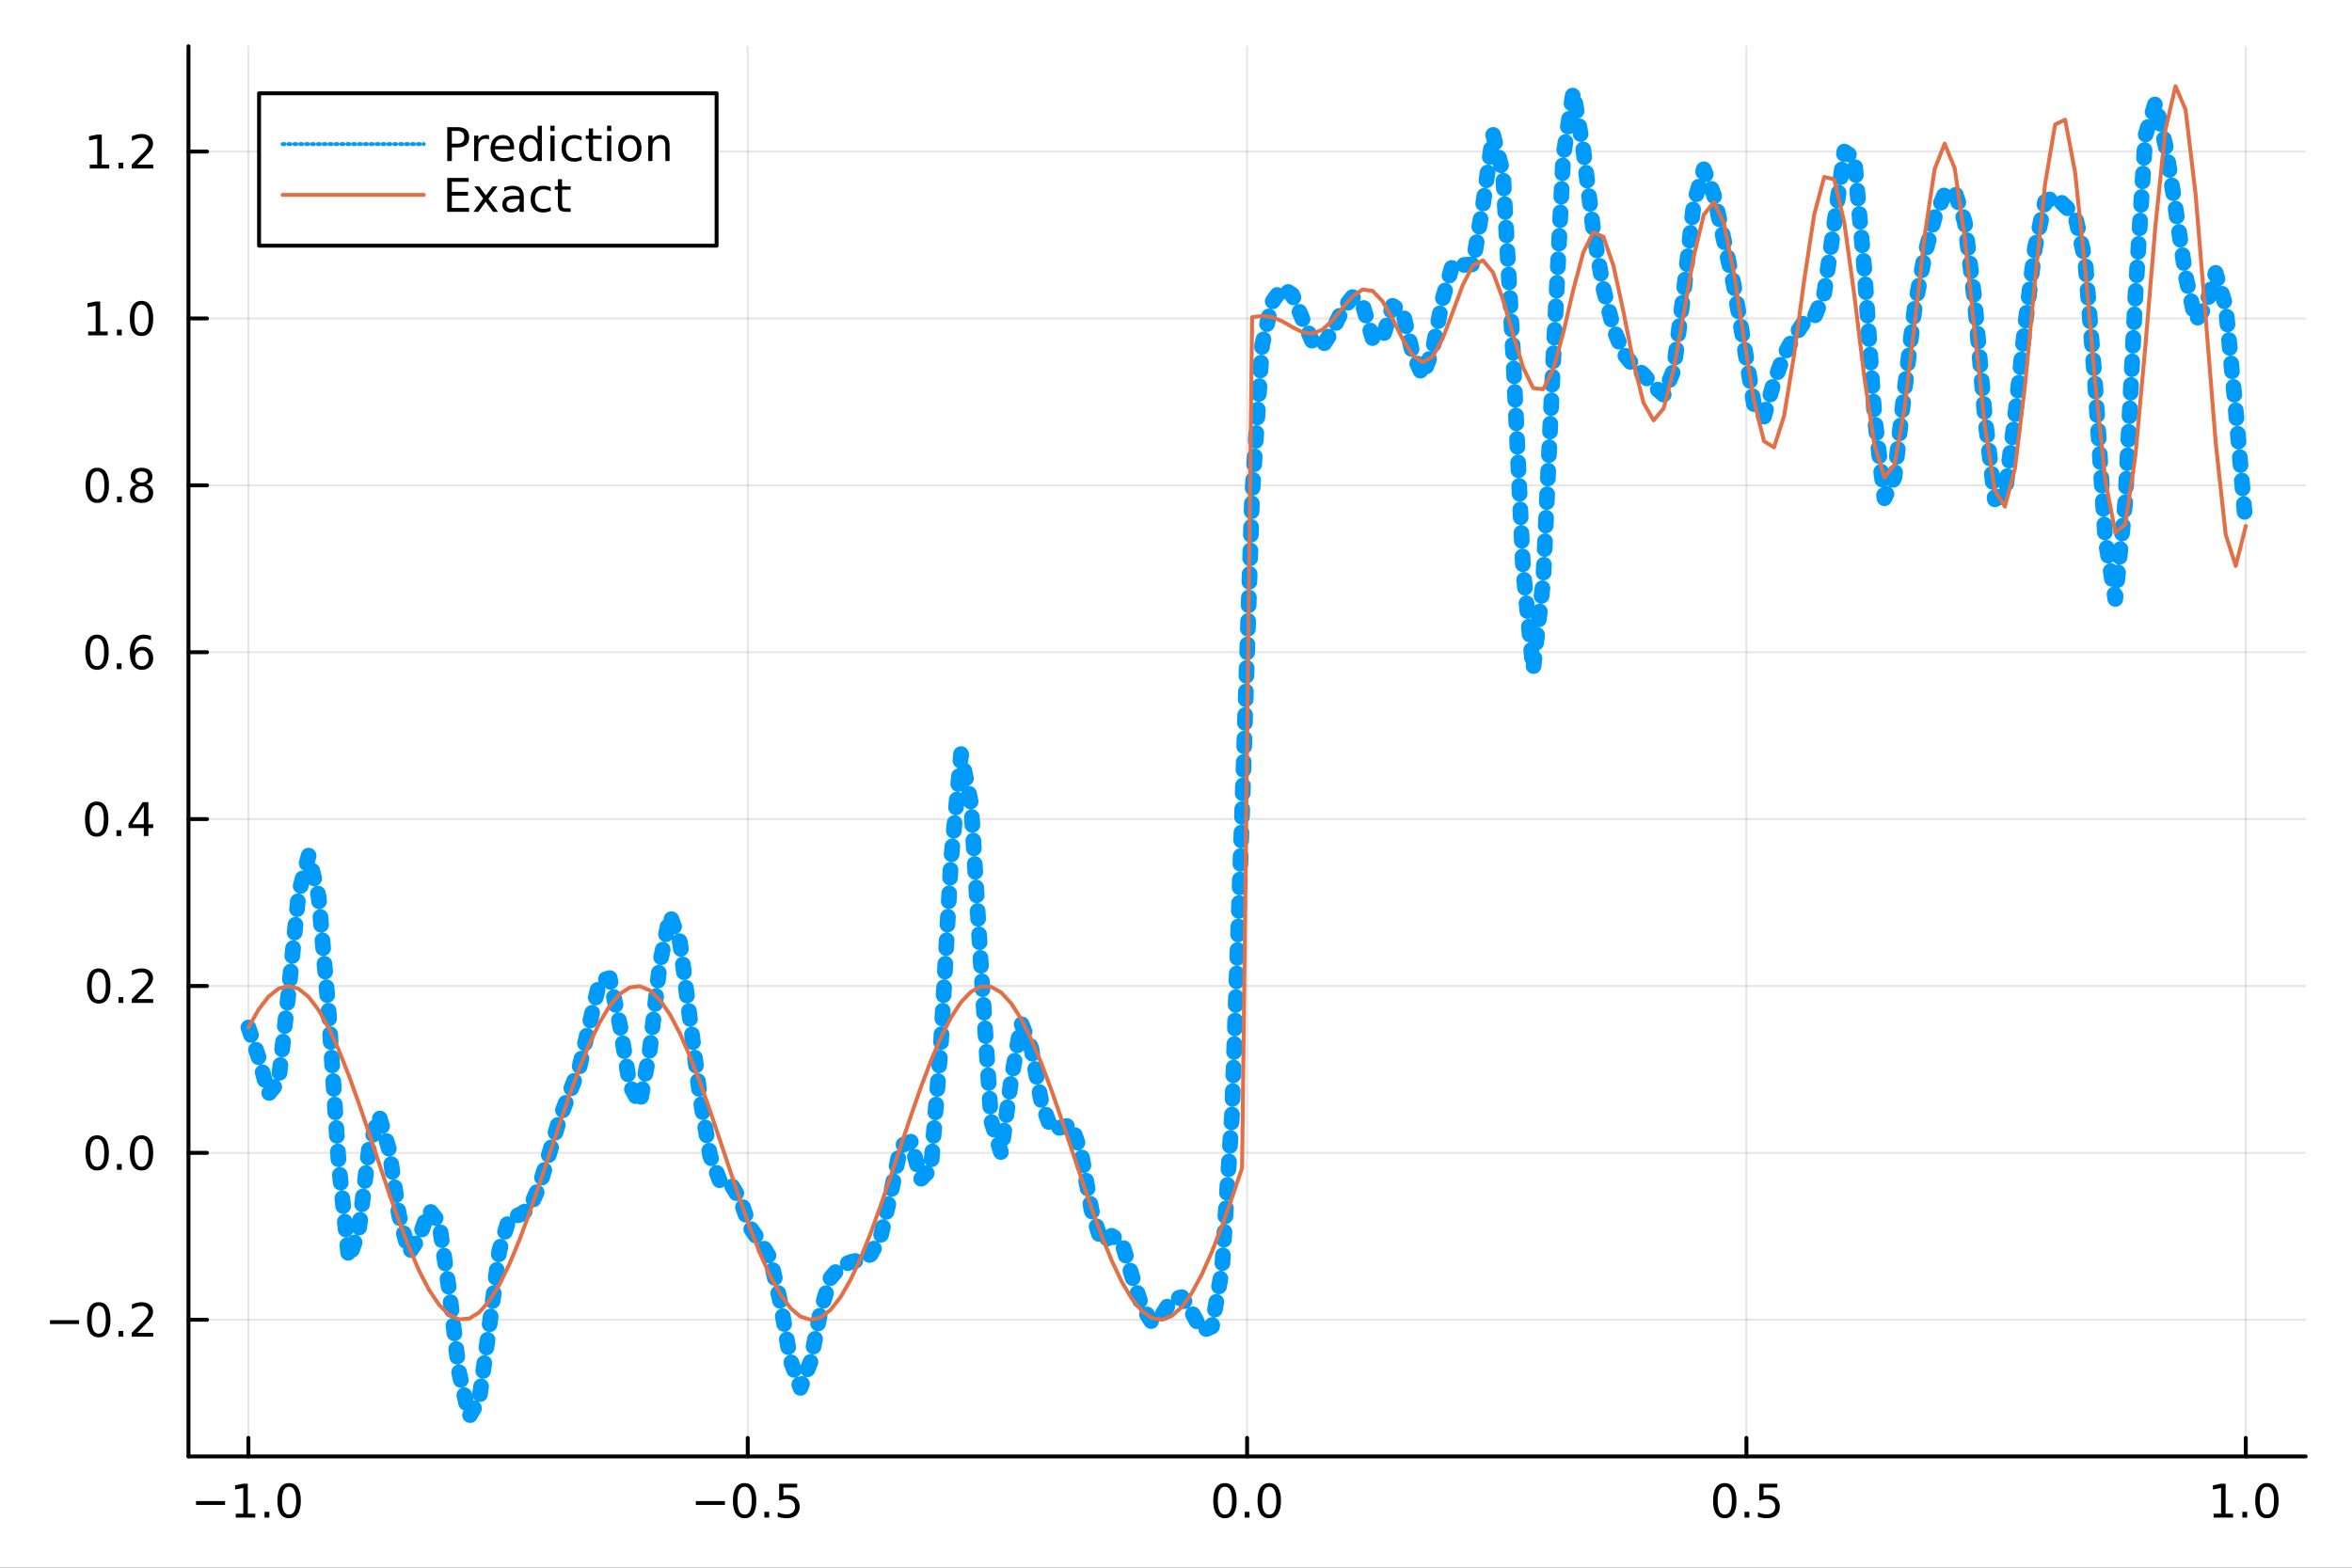 <?xml version="1.0" encoding="utf-8"?>
<svg xmlns="http://www.w3.org/2000/svg" xmlns:xlink="http://www.w3.org/1999/xlink" width="600" height="400" viewBox="0 0 2400 1600">
<rect x="0" y="0" width="2400" height="1600" fill="#333333" stroke="none"/>
<defs>
  <clipPath id="clip510">
    <rect x="0" y="0" width="2400" height="1600"/>
  </clipPath>
</defs>
<path clip-path="url(#clip510)" d="
M0 1600 L2400 1600 L2400 0 L0 0  Z
  " fill="#ffffff" fill-rule="evenodd" fill-opacity="1"/>
<defs>
  <clipPath id="clip511">
    <rect x="480" y="0" width="1681" height="1600"/>
  </clipPath>
</defs>
<path clip-path="url(#clip510)" d="
M192.339 1486.45 L2352.76 1486.45 L2352.76 47.244 L192.339 47.244  Z
  " fill="#ffffff" fill-rule="evenodd" fill-opacity="1"/>
<defs>
  <clipPath id="clip512">
    <rect x="192" y="47" width="2161" height="1440"/>
  </clipPath>
</defs>
<polyline clip-path="url(#clip512)" style="stroke:#000000; stroke-linecap:round; stroke-linejoin:round; stroke-width:2; stroke-opacity:0.1; fill:none" points="
  253.483,1486.45 253.483,47.244 
  "/>
<polyline clip-path="url(#clip512)" style="stroke:#000000; stroke-linecap:round; stroke-linejoin:round; stroke-width:2; stroke-opacity:0.1; fill:none" points="
  763.015,1486.45 763.015,47.244 
  "/>
<polyline clip-path="url(#clip512)" style="stroke:#000000; stroke-linecap:round; stroke-linejoin:round; stroke-width:2; stroke-opacity:0.1; fill:none" points="
  1272.55,1486.45 1272.55,47.244 
  "/>
<polyline clip-path="url(#clip512)" style="stroke:#000000; stroke-linecap:round; stroke-linejoin:round; stroke-width:2; stroke-opacity:0.1; fill:none" points="
  1782.08,1486.45 1782.08,47.244 
  "/>
<polyline clip-path="url(#clip512)" style="stroke:#000000; stroke-linecap:round; stroke-linejoin:round; stroke-width:2; stroke-opacity:0.1; fill:none" points="
  2291.61,1486.45 2291.61,47.244 
  "/>
<polyline clip-path="url(#clip510)" style="stroke:#000000; stroke-linecap:round; stroke-linejoin:round; stroke-width:4; stroke-opacity:1; fill:none" points="
  192.339,1486.45 2352.76,1486.45 
  "/>
<polyline clip-path="url(#clip510)" style="stroke:#000000; stroke-linecap:round; stroke-linejoin:round; stroke-width:4; stroke-opacity:1; fill:none" points="
  253.483,1486.45 253.483,1467.55 
  "/>
<polyline clip-path="url(#clip510)" style="stroke:#000000; stroke-linecap:round; stroke-linejoin:round; stroke-width:4; stroke-opacity:1; fill:none" points="
  763.015,1486.45 763.015,1467.55 
  "/>
<polyline clip-path="url(#clip510)" style="stroke:#000000; stroke-linecap:round; stroke-linejoin:round; stroke-width:4; stroke-opacity:1; fill:none" points="
  1272.55,1486.45 1272.55,1467.55 
  "/>
<polyline clip-path="url(#clip510)" style="stroke:#000000; stroke-linecap:round; stroke-linejoin:round; stroke-width:4; stroke-opacity:1; fill:none" points="
  1782.08,1486.45 1782.08,1467.55 
  "/>
<polyline clip-path="url(#clip510)" style="stroke:#000000; stroke-linecap:round; stroke-linejoin:round; stroke-width:4; stroke-opacity:1; fill:none" points="
  2291.61,1486.45 2291.61,1467.55 
  "/>
<path clip-path="url(#clip510)" d="M200.011 1532.02 L229.686 1532.02 L229.686 1535.95 L200.011 1535.95 L200.011 1532.02 Z" fill="#000000" fill-rule="evenodd" fill-opacity="1" /><path clip-path="url(#clip510)" d="M240.589 1544.91 L248.228 1544.91 L248.228 1518.55 L239.918 1520.21 L239.918 1515.95 L248.182 1514.29 L252.858 1514.29 L252.858 1544.91 L260.497 1544.91 L260.497 1548.85 L240.589 1548.85 L240.589 1544.91 Z" fill="#000000" fill-rule="evenodd" fill-opacity="1" /><path clip-path="url(#clip510)" d="M269.941 1542.97 L274.825 1542.97 L274.825 1548.85 L269.941 1548.85 L269.941 1542.97 Z" fill="#000000" fill-rule="evenodd" fill-opacity="1" /><path clip-path="url(#clip510)" d="M295.01 1517.37 Q291.399 1517.37 289.57 1520.93 Q287.765 1524.47 287.765 1531.6 Q287.765 1538.71 289.57 1542.27 Q291.399 1545.82 295.01 1545.82 Q298.644 1545.82 300.45 1542.27 Q302.279 1538.71 302.279 1531.6 Q302.279 1524.47 300.45 1520.93 Q298.644 1517.37 295.01 1517.37 M295.01 1513.66 Q300.82 1513.66 303.876 1518.27 Q306.955 1522.85 306.955 1531.6 Q306.955 1540.33 303.876 1544.94 Q300.82 1549.52 295.01 1549.52 Q289.2 1549.52 286.121 1544.94 Q283.066 1540.33 283.066 1531.6 Q283.066 1522.85 286.121 1518.27 Q289.2 1513.66 295.01 1513.66 Z" fill="#000000" fill-rule="evenodd" fill-opacity="1" /><path clip-path="url(#clip510)" d="M710.041 1532.02 L739.717 1532.02 L739.717 1535.95 L710.041 1535.95 L710.041 1532.02 Z" fill="#000000" fill-rule="evenodd" fill-opacity="1" /><path clip-path="url(#clip510)" d="M759.809 1517.37 Q756.198 1517.37 754.369 1520.93 Q752.564 1524.47 752.564 1531.6 Q752.564 1538.71 754.369 1542.27 Q756.198 1545.82 759.809 1545.82 Q763.443 1545.82 765.249 1542.27 Q767.077 1538.71 767.077 1531.6 Q767.077 1524.47 765.249 1520.93 Q763.443 1517.37 759.809 1517.37 M759.809 1513.66 Q765.619 1513.66 768.675 1518.27 Q771.753 1522.85 771.753 1531.6 Q771.753 1540.33 768.675 1544.94 Q765.619 1549.52 759.809 1549.52 Q753.999 1549.52 750.92 1544.94 Q747.865 1540.33 747.865 1531.6 Q747.865 1522.85 750.92 1518.27 Q753.999 1513.66 759.809 1513.66 Z" fill="#000000" fill-rule="evenodd" fill-opacity="1" /><path clip-path="url(#clip510)" d="M779.971 1542.97 L784.855 1542.97 L784.855 1548.85 L779.971 1548.85 L779.971 1542.97 Z" fill="#000000" fill-rule="evenodd" fill-opacity="1" /><path clip-path="url(#clip510)" d="M795.087 1514.29 L813.443 1514.29 L813.443 1518.22 L799.369 1518.22 L799.369 1526.7 Q800.387 1526.35 801.406 1526.19 Q802.425 1526 803.443 1526 Q809.23 1526 812.61 1529.17 Q815.989 1532.34 815.989 1537.76 Q815.989 1543.34 812.517 1546.44 Q809.045 1549.52 802.725 1549.52 Q800.55 1549.52 798.281 1549.15 Q796.036 1548.78 793.628 1548.04 L793.628 1543.34 Q795.712 1544.47 797.934 1545.03 Q800.156 1545.58 802.633 1545.58 Q806.637 1545.58 808.975 1543.48 Q811.313 1541.37 811.313 1537.76 Q811.313 1534.15 808.975 1532.04 Q806.637 1529.94 802.633 1529.94 Q800.758 1529.94 798.883 1530.35 Q797.031 1530.77 795.087 1531.65 L795.087 1514.29 Z" fill="#000000" fill-rule="evenodd" fill-opacity="1" /><path clip-path="url(#clip510)" d="M1249.93 1517.37 Q1246.32 1517.37 1244.49 1520.93 Q1242.69 1524.47 1242.69 1531.6 Q1242.69 1538.71 1244.49 1542.27 Q1246.32 1545.82 1249.93 1545.82 Q1253.57 1545.82 1255.37 1542.27 Q1257.2 1538.71 1257.2 1531.6 Q1257.2 1524.47 1255.37 1520.93 Q1253.57 1517.37 1249.93 1517.37 M1249.93 1513.66 Q1255.74 1513.66 1258.8 1518.27 Q1261.88 1522.85 1261.88 1531.6 Q1261.88 1540.33 1258.8 1544.94 Q1255.74 1549.52 1249.93 1549.52 Q1244.12 1549.52 1241.04 1544.94 Q1237.99 1540.33 1237.99 1531.6 Q1237.99 1522.85 1241.04 1518.27 Q1244.12 1513.66 1249.93 1513.66 Z" fill="#000000" fill-rule="evenodd" fill-opacity="1" /><path clip-path="url(#clip510)" d="M1270.09 1542.97 L1274.98 1542.97 L1274.98 1548.85 L1270.09 1548.85 L1270.09 1542.97 Z" fill="#000000" fill-rule="evenodd" fill-opacity="1" /><path clip-path="url(#clip510)" d="M1295.16 1517.37 Q1291.55 1517.37 1289.72 1520.93 Q1287.92 1524.47 1287.92 1531.6 Q1287.92 1538.71 1289.72 1542.27 Q1291.55 1545.82 1295.16 1545.82 Q1298.8 1545.82 1300.6 1542.27 Q1302.43 1538.71 1302.43 1531.6 Q1302.43 1524.47 1300.6 1520.93 Q1298.8 1517.37 1295.16 1517.37 M1295.16 1513.66 Q1300.97 1513.66 1304.03 1518.27 Q1307.11 1522.85 1307.11 1531.6 Q1307.11 1540.33 1304.03 1544.94 Q1300.97 1549.52 1295.16 1549.52 Q1289.35 1549.52 1286.27 1544.94 Q1283.22 1540.33 1283.22 1531.6 Q1283.22 1522.85 1286.27 1518.27 Q1289.35 1513.66 1295.16 1513.66 Z" fill="#000000" fill-rule="evenodd" fill-opacity="1" /><path clip-path="url(#clip510)" d="M1759.96 1517.37 Q1756.35 1517.37 1754.52 1520.93 Q1752.72 1524.47 1752.72 1531.6 Q1752.72 1538.71 1754.52 1542.27 Q1756.35 1545.82 1759.96 1545.82 Q1763.6 1545.82 1765.4 1542.27 Q1767.23 1538.71 1767.23 1531.6 Q1767.23 1524.47 1765.4 1520.93 Q1763.6 1517.37 1759.96 1517.37 M1759.96 1513.66 Q1765.77 1513.66 1768.83 1518.27 Q1771.91 1522.85 1771.91 1531.6 Q1771.91 1540.33 1768.83 1544.94 Q1765.77 1549.52 1759.96 1549.52 Q1754.15 1549.52 1751.07 1544.94 Q1748.02 1540.33 1748.02 1531.6 Q1748.02 1522.85 1751.07 1518.27 Q1754.15 1513.66 1759.96 1513.66 Z" fill="#000000" fill-rule="evenodd" fill-opacity="1" /><path clip-path="url(#clip510)" d="M1780.12 1542.97 L1785.01 1542.97 L1785.01 1548.85 L1780.12 1548.85 L1780.12 1542.97 Z" fill="#000000" fill-rule="evenodd" fill-opacity="1" /><path clip-path="url(#clip510)" d="M1795.24 1514.29 L1813.6 1514.29 L1813.6 1518.22 L1799.52 1518.22 L1799.52 1526.7 Q1800.54 1526.35 1801.56 1526.19 Q1802.58 1526 1803.6 1526 Q1809.38 1526 1812.76 1529.17 Q1816.14 1532.34 1816.14 1537.76 Q1816.14 1543.34 1812.67 1546.44 Q1809.2 1549.52 1802.88 1549.52 Q1800.7 1549.52 1798.43 1549.15 Q1796.19 1548.78 1793.78 1548.04 L1793.78 1543.34 Q1795.86 1544.47 1798.09 1545.03 Q1800.31 1545.58 1802.79 1545.58 Q1806.79 1545.58 1809.13 1543.48 Q1811.47 1541.37 1811.47 1537.76 Q1811.47 1534.15 1809.13 1532.04 Q1806.79 1529.94 1802.79 1529.94 Q1800.91 1529.94 1799.04 1530.35 Q1797.18 1530.77 1795.24 1531.65 L1795.24 1514.29 Z" fill="#000000" fill-rule="evenodd" fill-opacity="1" /><path clip-path="url(#clip510)" d="M2258.76 1544.91 L2266.4 1544.91 L2266.4 1518.55 L2258.09 1520.21 L2258.09 1515.95 L2266.36 1514.29 L2271.03 1514.29 L2271.03 1544.91 L2278.67 1544.91 L2278.67 1548.85 L2258.76 1548.85 L2258.76 1544.91 Z" fill="#000000" fill-rule="evenodd" fill-opacity="1" /><path clip-path="url(#clip510)" d="M2288.12 1542.97 L2293 1542.97 L2293 1548.85 L2288.12 1548.85 L2288.12 1542.97 Z" fill="#000000" fill-rule="evenodd" fill-opacity="1" /><path clip-path="url(#clip510)" d="M2313.19 1517.37 Q2309.57 1517.37 2307.75 1520.93 Q2305.94 1524.47 2305.94 1531.6 Q2305.94 1538.71 2307.75 1542.27 Q2309.57 1545.82 2313.19 1545.82 Q2316.82 1545.82 2318.63 1542.27 Q2320.45 1538.71 2320.45 1531.6 Q2320.45 1524.47 2318.63 1520.93 Q2316.82 1517.37 2313.19 1517.37 M2313.19 1513.66 Q2319 1513.66 2322.05 1518.27 Q2325.13 1522.85 2325.13 1531.6 Q2325.13 1540.33 2322.05 1544.94 Q2319 1549.52 2313.19 1549.52 Q2307.38 1549.52 2304.3 1544.94 Q2301.24 1540.33 2301.24 1531.6 Q2301.24 1522.85 2304.3 1518.27 Q2307.38 1513.66 2313.19 1513.66 Z" fill="#000000" fill-rule="evenodd" fill-opacity="1" /><polyline clip-path="url(#clip512)" style="stroke:#000000; stroke-linecap:round; stroke-linejoin:round; stroke-width:2; stroke-opacity:0.1; fill:none" points="
  192.339,1346.95 2352.76,1346.95 
  "/>
<polyline clip-path="url(#clip512)" style="stroke:#000000; stroke-linecap:round; stroke-linejoin:round; stroke-width:2; stroke-opacity:0.1; fill:none" points="
  192.339,1176.62 2352.76,1176.62 
  "/>
<polyline clip-path="url(#clip512)" style="stroke:#000000; stroke-linecap:round; stroke-linejoin:round; stroke-width:2; stroke-opacity:0.1; fill:none" points="
  192.339,1006.3 2352.76,1006.3 
  "/>
<polyline clip-path="url(#clip512)" style="stroke:#000000; stroke-linecap:round; stroke-linejoin:round; stroke-width:2; stroke-opacity:0.1; fill:none" points="
  192.339,835.972 2352.76,835.972 
  "/>
<polyline clip-path="url(#clip512)" style="stroke:#000000; stroke-linecap:round; stroke-linejoin:round; stroke-width:2; stroke-opacity:0.1; fill:none" points="
  192.339,665.646 2352.76,665.646 
  "/>
<polyline clip-path="url(#clip512)" style="stroke:#000000; stroke-linecap:round; stroke-linejoin:round; stroke-width:2; stroke-opacity:0.1; fill:none" points="
  192.339,495.321 2352.76,495.321 
  "/>
<polyline clip-path="url(#clip512)" style="stroke:#000000; stroke-linecap:round; stroke-linejoin:round; stroke-width:2; stroke-opacity:0.1; fill:none" points="
  192.339,324.996 2352.76,324.996 
  "/>
<polyline clip-path="url(#clip512)" style="stroke:#000000; stroke-linecap:round; stroke-linejoin:round; stroke-width:2; stroke-opacity:0.1; fill:none" points="
  192.339,154.671 2352.76,154.671 
  "/>
<polyline clip-path="url(#clip510)" style="stroke:#000000; stroke-linecap:round; stroke-linejoin:round; stroke-width:4; stroke-opacity:1; fill:none" points="
  192.339,1486.45 192.339,47.244 
  "/>
<polyline clip-path="url(#clip510)" style="stroke:#000000; stroke-linecap:round; stroke-linejoin:round; stroke-width:4; stroke-opacity:1; fill:none" points="
  192.339,1346.95 211.236,1346.95 
  "/>
<polyline clip-path="url(#clip510)" style="stroke:#000000; stroke-linecap:round; stroke-linejoin:round; stroke-width:4; stroke-opacity:1; fill:none" points="
  192.339,1176.62 211.236,1176.62 
  "/>
<polyline clip-path="url(#clip510)" style="stroke:#000000; stroke-linecap:round; stroke-linejoin:round; stroke-width:4; stroke-opacity:1; fill:none" points="
  192.339,1006.3 211.236,1006.3 
  "/>
<polyline clip-path="url(#clip510)" style="stroke:#000000; stroke-linecap:round; stroke-linejoin:round; stroke-width:4; stroke-opacity:1; fill:none" points="
  192.339,835.972 211.236,835.972 
  "/>
<polyline clip-path="url(#clip510)" style="stroke:#000000; stroke-linecap:round; stroke-linejoin:round; stroke-width:4; stroke-opacity:1; fill:none" points="
  192.339,665.646 211.236,665.646 
  "/>
<polyline clip-path="url(#clip510)" style="stroke:#000000; stroke-linecap:round; stroke-linejoin:round; stroke-width:4; stroke-opacity:1; fill:none" points="
  192.339,495.321 211.236,495.321 
  "/>
<polyline clip-path="url(#clip510)" style="stroke:#000000; stroke-linecap:round; stroke-linejoin:round; stroke-width:4; stroke-opacity:1; fill:none" points="
  192.339,324.996 211.236,324.996 
  "/>
<polyline clip-path="url(#clip510)" style="stroke:#000000; stroke-linecap:round; stroke-linejoin:round; stroke-width:4; stroke-opacity:1; fill:none" points="
  192.339,154.671 211.236,154.671 
  "/>
<path clip-path="url(#clip510)" d="M50.992 1347.4 L80.668 1347.4 L80.668 1351.33 L50.992 1351.33 L50.992 1347.4 Z" fill="#000000" fill-rule="evenodd" fill-opacity="1" /><path clip-path="url(#clip510)" d="M100.76 1332.75 Q97.149 1332.75 95.321 1336.31 Q93.515 1339.85 93.515 1346.98 Q93.515 1354.09 95.321 1357.65 Q97.149 1361.19 100.76 1361.19 Q104.395 1361.19 106.2 1357.65 Q108.029 1354.09 108.029 1346.98 Q108.029 1339.85 106.2 1336.31 Q104.395 1332.75 100.76 1332.75 M100.76 1329.04 Q106.571 1329.04 109.626 1333.65 Q112.705 1338.23 112.705 1346.98 Q112.705 1355.71 109.626 1360.31 Q106.571 1364.9 100.76 1364.9 Q94.95 1364.9 91.871 1360.31 Q88.816 1355.71 88.816 1346.98 Q88.816 1338.23 91.871 1333.65 Q94.95 1329.04 100.76 1329.04 Z" fill="#000000" fill-rule="evenodd" fill-opacity="1" /><path clip-path="url(#clip510)" d="M120.922 1358.35 L125.807 1358.35 L125.807 1364.23 L120.922 1364.23 L120.922 1358.35 Z" fill="#000000" fill-rule="evenodd" fill-opacity="1" /><path clip-path="url(#clip510)" d="M140.019 1360.29 L156.339 1360.29 L156.339 1364.23 L134.394 1364.23 L134.394 1360.29 Q137.056 1357.54 141.64 1352.91 Q146.246 1348.25 147.427 1346.91 Q149.672 1344.39 150.552 1342.65 Q151.455 1340.89 151.455 1339.2 Q151.455 1336.45 149.51 1334.71 Q147.589 1332.98 144.487 1332.98 Q142.288 1332.98 139.834 1333.74 Q137.404 1334.5 134.626 1336.06 L134.626 1331.33 Q137.45 1330.2 139.904 1329.62 Q142.357 1329.04 144.394 1329.04 Q149.765 1329.04 152.959 1331.73 Q156.154 1334.41 156.154 1338.9 Q156.154 1341.03 155.343 1342.95 Q154.556 1344.85 152.45 1347.44 Q151.871 1348.12 148.769 1351.33 Q145.668 1354.53 140.019 1360.29 Z" fill="#000000" fill-rule="evenodd" fill-opacity="1" /><path clip-path="url(#clip510)" d="M99.163 1162.42 Q95.552 1162.42 93.723 1165.99 Q91.918 1169.53 91.918 1176.66 Q91.918 1183.76 93.723 1187.33 Q95.552 1190.87 99.163 1190.87 Q102.797 1190.87 104.603 1187.33 Q106.432 1183.76 106.432 1176.66 Q106.432 1169.53 104.603 1165.99 Q102.797 1162.42 99.163 1162.42 M99.163 1158.72 Q104.973 1158.72 108.029 1163.32 Q111.108 1167.91 111.108 1176.66 Q111.108 1185.38 108.029 1189.99 Q104.973 1194.57 99.163 1194.57 Q93.353 1194.57 90.274 1189.99 Q87.219 1185.38 87.219 1176.66 Q87.219 1167.91 90.274 1163.32 Q93.353 1158.72 99.163 1158.72 Z" fill="#000000" fill-rule="evenodd" fill-opacity="1" /><path clip-path="url(#clip510)" d="M119.325 1188.02 L124.209 1188.02 L124.209 1193.9 L119.325 1193.9 L119.325 1188.02 Z" fill="#000000" fill-rule="evenodd" fill-opacity="1" /><path clip-path="url(#clip510)" d="M144.394 1162.42 Q140.783 1162.42 138.955 1165.99 Q137.149 1169.53 137.149 1176.66 Q137.149 1183.76 138.955 1187.33 Q140.783 1190.87 144.394 1190.87 Q148.029 1190.87 149.834 1187.33 Q151.663 1183.76 151.663 1176.66 Q151.663 1169.53 149.834 1165.99 Q148.029 1162.42 144.394 1162.42 M144.394 1158.72 Q150.205 1158.72 153.26 1163.32 Q156.339 1167.91 156.339 1176.66 Q156.339 1185.38 153.26 1189.99 Q150.205 1194.57 144.394 1194.57 Q138.584 1194.57 135.506 1189.99 Q132.45 1185.38 132.45 1176.66 Q132.45 1167.91 135.506 1163.32 Q138.584 1158.72 144.394 1158.72 Z" fill="#000000" fill-rule="evenodd" fill-opacity="1" /><path clip-path="url(#clip510)" d="M100.76 992.095 Q97.149 992.095 95.321 995.66 Q93.515 999.202 93.515 1006.33 Q93.515 1013.44 95.321 1017 Q97.149 1020.54 100.76 1020.54 Q104.395 1020.54 106.2 1017 Q108.029 1013.44 108.029 1006.33 Q108.029 999.202 106.2 995.66 Q104.395 992.095 100.76 992.095 M100.76 988.392 Q106.571 988.392 109.626 992.998 Q112.705 997.581 112.705 1006.33 Q112.705 1015.06 109.626 1019.66 Q106.571 1024.25 100.76 1024.25 Q94.95 1024.25 91.871 1019.66 Q88.816 1015.06 88.816 1006.33 Q88.816 997.581 91.871 992.998 Q94.95 988.392 100.76 988.392 Z" fill="#000000" fill-rule="evenodd" fill-opacity="1" /><path clip-path="url(#clip510)" d="M120.922 1017.7 L125.807 1017.7 L125.807 1023.58 L120.922 1023.58 L120.922 1017.7 Z" fill="#000000" fill-rule="evenodd" fill-opacity="1" /><path clip-path="url(#clip510)" d="M140.019 1019.64 L156.339 1019.64 L156.339 1023.58 L134.394 1023.58 L134.394 1019.64 Q137.056 1016.89 141.64 1012.26 Q146.246 1007.6 147.427 1006.26 Q149.672 1003.74 150.552 1002 Q151.455 1000.24 151.455 998.554 Q151.455 995.799 149.51 994.063 Q147.589 992.327 144.487 992.327 Q142.288 992.327 139.834 993.091 Q137.404 993.855 134.626 995.405 L134.626 990.683 Q137.45 989.549 139.904 988.97 Q142.357 988.392 144.394 988.392 Q149.765 988.392 152.959 991.077 Q156.154 993.762 156.154 998.253 Q156.154 1000.38 155.343 1002.3 Q154.556 1004.2 152.45 1006.79 Q151.871 1007.47 148.769 1010.68 Q145.668 1013.88 140.019 1019.64 Z" fill="#000000" fill-rule="evenodd" fill-opacity="1" /><path clip-path="url(#clip510)" d="M98.677 821.77 Q95.066 821.77 93.237 825.335 Q91.432 828.877 91.432 836.006 Q91.432 843.113 93.237 846.678 Q95.066 850.219 98.677 850.219 Q102.311 850.219 104.117 846.678 Q105.946 843.113 105.946 836.006 Q105.946 828.877 104.117 825.335 Q102.311 821.77 98.677 821.77 M98.677 818.067 Q104.487 818.067 107.543 822.673 Q110.621 827.256 110.621 836.006 Q110.621 844.733 107.543 849.34 Q104.487 853.923 98.677 853.923 Q92.867 853.923 89.788 849.34 Q86.733 844.733 86.733 836.006 Q86.733 827.256 89.788 822.673 Q92.867 818.067 98.677 818.067 Z" fill="#000000" fill-rule="evenodd" fill-opacity="1" /><path clip-path="url(#clip510)" d="M118.839 847.372 L123.723 847.372 L123.723 853.252 L118.839 853.252 L118.839 847.372 Z" fill="#000000" fill-rule="evenodd" fill-opacity="1" /><path clip-path="url(#clip510)" d="M146.756 822.766 L134.95 841.215 L146.756 841.215 L146.756 822.766 M145.529 818.692 L151.408 818.692 L151.408 841.215 L156.339 841.215 L156.339 845.103 L151.408 845.103 L151.408 853.252 L146.756 853.252 L146.756 845.103 L131.154 845.103 L131.154 840.59 L145.529 818.692 Z" fill="#000000" fill-rule="evenodd" fill-opacity="1" /><path clip-path="url(#clip510)" d="M99.001 651.445 Q95.39 651.445 93.561 655.01 Q91.756 658.552 91.756 665.681 Q91.756 672.788 93.561 676.352 Q95.39 679.894 99.001 679.894 Q102.635 679.894 104.441 676.352 Q106.27 672.788 106.27 665.681 Q106.27 658.552 104.441 655.01 Q102.635 651.445 99.001 651.445 M99.001 647.741 Q104.811 647.741 107.867 652.348 Q110.946 656.931 110.946 665.681 Q110.946 674.408 107.867 679.014 Q104.811 683.598 99.001 683.598 Q93.191 683.598 90.112 679.014 Q87.057 674.408 87.057 665.681 Q87.057 656.931 90.112 652.348 Q93.191 647.741 99.001 647.741 Z" fill="#000000" fill-rule="evenodd" fill-opacity="1" /><path clip-path="url(#clip510)" d="M119.163 677.047 L124.047 677.047 L124.047 682.926 L119.163 682.926 L119.163 677.047 Z" fill="#000000" fill-rule="evenodd" fill-opacity="1" /><path clip-path="url(#clip510)" d="M144.811 663.783 Q141.663 663.783 139.811 665.936 Q137.982 668.089 137.982 671.839 Q137.982 675.565 139.811 677.741 Q141.663 679.894 144.811 679.894 Q147.959 679.894 149.788 677.741 Q151.64 675.565 151.64 671.839 Q151.64 668.089 149.788 665.936 Q147.959 663.783 144.811 663.783 M154.093 649.13 L154.093 653.39 Q152.334 652.556 150.529 652.116 Q148.746 651.677 146.987 651.677 Q142.357 651.677 139.904 654.802 Q137.473 657.927 137.126 664.246 Q138.492 662.232 140.552 661.167 Q142.612 660.079 145.089 660.079 Q150.297 660.079 153.306 663.251 Q156.339 666.399 156.339 671.839 Q156.339 677.163 153.191 680.38 Q150.043 683.598 144.811 683.598 Q138.816 683.598 135.644 679.014 Q132.473 674.408 132.473 665.681 Q132.473 657.487 136.362 652.626 Q140.251 647.741 146.802 647.741 Q148.561 647.741 150.343 648.089 Q152.149 648.436 154.093 649.13 Z" fill="#000000" fill-rule="evenodd" fill-opacity="1" /><path clip-path="url(#clip510)" d="M99.256 481.12 Q95.645 481.12 93.816 484.685 Q92.01 488.227 92.01 495.356 Q92.01 502.463 93.816 506.027 Q95.645 509.569 99.256 509.569 Q102.89 509.569 104.696 506.027 Q106.524 502.463 106.524 495.356 Q106.524 488.227 104.696 484.685 Q102.89 481.12 99.256 481.12 M99.256 477.416 Q105.066 477.416 108.121 482.023 Q111.2 486.606 111.2 495.356 Q111.2 504.083 108.121 508.689 Q105.066 513.273 99.256 513.273 Q93.446 513.273 90.367 508.689 Q87.311 504.083 87.311 495.356 Q87.311 486.606 90.367 482.023 Q93.446 477.416 99.256 477.416 Z" fill="#000000" fill-rule="evenodd" fill-opacity="1" /><path clip-path="url(#clip510)" d="M119.418 506.722 L124.302 506.722 L124.302 512.601 L119.418 512.601 L119.418 506.722 Z" fill="#000000" fill-rule="evenodd" fill-opacity="1" /><path clip-path="url(#clip510)" d="M144.487 496.189 Q141.154 496.189 139.232 497.972 Q137.334 499.754 137.334 502.879 Q137.334 506.004 139.232 507.787 Q141.154 509.569 144.487 509.569 Q147.82 509.569 149.742 507.787 Q151.663 505.981 151.663 502.879 Q151.663 499.754 149.742 497.972 Q147.843 496.189 144.487 496.189 M139.811 494.199 Q136.802 493.458 135.112 491.398 Q133.445 489.338 133.445 486.375 Q133.445 482.231 136.385 479.824 Q139.348 477.416 144.487 477.416 Q149.649 477.416 152.589 479.824 Q155.529 482.231 155.529 486.375 Q155.529 489.338 153.839 491.398 Q152.172 493.458 149.186 494.199 Q152.566 494.986 154.441 497.277 Q156.339 499.569 156.339 502.879 Q156.339 507.902 153.26 510.588 Q150.205 513.273 144.487 513.273 Q138.769 513.273 135.691 510.588 Q132.635 507.902 132.635 502.879 Q132.635 499.569 134.533 497.277 Q136.431 494.986 139.811 494.199 M138.098 486.815 Q138.098 489.5 139.765 491.004 Q141.455 492.509 144.487 492.509 Q147.496 492.509 149.186 491.004 Q150.899 489.5 150.899 486.815 Q150.899 484.129 149.186 482.625 Q147.496 481.12 144.487 481.12 Q141.455 481.12 139.765 482.625 Q138.098 484.129 138.098 486.815 Z" fill="#000000" fill-rule="evenodd" fill-opacity="1" /><path clip-path="url(#clip510)" d="M89.973 338.341 L97.612 338.341 L97.612 311.976 L89.302 313.642 L89.302 309.383 L97.566 307.716 L102.242 307.716 L102.242 338.341 L109.881 338.341 L109.881 342.276 L89.973 342.276 L89.973 338.341 Z" fill="#000000" fill-rule="evenodd" fill-opacity="1" /><path clip-path="url(#clip510)" d="M119.325 336.397 L124.209 336.397 L124.209 342.276 L119.325 342.276 L119.325 336.397 Z" fill="#000000" fill-rule="evenodd" fill-opacity="1" /><path clip-path="url(#clip510)" d="M144.394 310.795 Q140.783 310.795 138.955 314.36 Q137.149 317.901 137.149 325.031 Q137.149 332.137 138.955 335.702 Q140.783 339.244 144.394 339.244 Q148.029 339.244 149.834 335.702 Q151.663 332.137 151.663 325.031 Q151.663 317.901 149.834 314.36 Q148.029 310.795 144.394 310.795 M144.394 307.091 Q150.205 307.091 153.26 311.698 Q156.339 316.281 156.339 325.031 Q156.339 333.758 153.26 338.364 Q150.205 342.948 144.394 342.948 Q138.584 342.948 135.506 338.364 Q132.45 333.758 132.45 325.031 Q132.45 316.281 135.506 311.698 Q138.584 307.091 144.394 307.091 Z" fill="#000000" fill-rule="evenodd" fill-opacity="1" /><path clip-path="url(#clip510)" d="M91.571 168.016 L99.21 168.016 L99.21 141.65 L90.899 143.317 L90.899 139.058 L99.163 137.391 L103.839 137.391 L103.839 168.016 L111.478 168.016 L111.478 171.951 L91.571 171.951 L91.571 168.016 Z" fill="#000000" fill-rule="evenodd" fill-opacity="1" /><path clip-path="url(#clip510)" d="M120.922 166.072 L125.807 166.072 L125.807 171.951 L120.922 171.951 L120.922 166.072 Z" fill="#000000" fill-rule="evenodd" fill-opacity="1" /><path clip-path="url(#clip510)" d="M140.019 168.016 L156.339 168.016 L156.339 171.951 L134.394 171.951 L134.394 168.016 Q137.056 165.261 141.64 160.632 Q146.246 155.979 147.427 154.637 Q149.672 152.113 150.552 150.377 Q151.455 148.618 151.455 146.928 Q151.455 144.174 149.51 142.438 Q147.589 140.701 144.487 140.701 Q142.288 140.701 139.834 141.465 Q137.404 142.229 134.626 143.78 L134.626 139.058 Q137.45 137.924 139.904 137.345 Q142.357 136.766 144.394 136.766 Q149.765 136.766 152.959 139.451 Q156.154 142.137 156.154 146.627 Q156.154 148.757 155.343 150.678 Q154.556 152.576 152.45 155.169 Q151.871 155.84 148.769 159.058 Q145.668 162.252 140.019 168.016 Z" fill="#000000" fill-rule="evenodd" fill-opacity="1" /><polyline clip-path="url(#clip512)" style="stroke:#009af9; stroke-linecap:round; stroke-linejoin:round; stroke-width:16; stroke-opacity:1; fill:none" stroke-dasharray="8, 16" points="
  253.483,1048.71 263.725,1078.59 273.966,1116.43 284.208,1103.87 294.45,1013.18 304.692,912.223 314.934,873.228 325.176,915.241 335.418,1033.38 345.659,1188.11 
  355.901,1284.83 366.143,1255.98 376.385,1173.37 386.627,1138.32 396.869,1172.68 407.111,1239.87 417.352,1278.66 427.594,1263.3 437.836,1234.8 448.078,1247.55 
  458.32,1316.7 468.562,1401.16 478.803,1445.72 489.045,1428.36 499.287,1354.3 509.529,1276.14 519.771,1242.68 530.013,1239.95 540.255,1233.5 550.497,1210.25 
  560.738,1176.43 570.98,1142.06 581.222,1115.26 591.464,1088.38 601.706,1044.38 611.948,1001.18 622.19,998.258 632.431,1045.28 642.673,1107.92 652.915,1126.49 
  663.157,1071.14 673.399,982.864 683.641,934.154 693.882,961.765 704.124,1040.45 714.366,1120.1 724.608,1179.45 734.85,1206.06 745.092,1207.45 755.334,1224.24 
  765.575,1253.15 775.817,1267.72 786.059,1284.4 796.301,1329.07 806.543,1387.92 816.785,1416.5 827.027,1390 837.268,1338.33 847.51,1304.32 857.752,1292.14 
  867.994,1288.07 878.236,1285.65 888.478,1280.24 898.72,1261.78 908.961,1218.22 919.203,1169.4 929.445,1165.2 939.687,1203.34 949.929,1193.01 960.171,1065 
  970.413,878.367 980.654,769.629 990.896,820.323 1001.14,987.753 1011.38,1143.83 1021.62,1176.71 1031.86,1101.84 1042.11,1044.36 1052.35,1069.9 1062.59,1124.54 
  1072.83,1152.56 1083.07,1150.67 1093.31,1147.98 1103.56,1178.35 1113.8,1235.03 1124.04,1267.96 1134.28,1261.28 1144.52,1267.22 1154.77,1301.18 1165.01,1332.85 
  1175.25,1349.34 1185.49,1342.29 1195.73,1326.35 1205.98,1323.89 1216.22,1339.56 1226.46,1358.3 1236.7,1353.91 1246.94,1295.86 1257.18,1136.77 1267.43,830.472 
  1277.67,505.646 1287.91,352.037 1298.15,308.281 1308.39,293.948 1318.64,300.79 1328.88,325.096 1339.12,348.533 1349.36,353.393 1359.6,337.389 1369.84,316.004 
  1380.09,303.233 1390.33,310.406 1400.57,345.302 1410.81,345.128 1421.05,312.113 1431.3,318.271 1441.54,360.904 1451.78,383.553 1462.02,356.599 1472.26,304.434 
  1482.51,269.164 1492.75,270.451 1502.99,269.833 1513.23,209.281 1523.47,137.072 1533.71,176.651 1543.96,360.833 1554.2,580.755 1564.44,683.574 1574.68,593.523 
  1584.92,368.183 1595.17,159.638 1605.41,93.513 1615.65,152.892 1625.89,235.485 1636.13,294.423 1646.38,335.261 1656.62,360.698 1666.86,373.338 1677.1,382.279 
  1687.34,394.007 1697.58,402.757 1707.83,377.781 1718.07,298.429 1728.31,208.015 1738.55,172.794 1748.79,198.711 1759.04,245.046 1769.28,291.471 1779.52,351.104 
  1789.76,412.881 1800,425.192 1810.24,389.692 1820.49,362.116 1830.73,343.845 1840.97,328.436 1851.21,324.199 1861.45,299.238 1871.7,228.375 1881.94,154.679 
  1892.18,161.264 1902.42,274.97 1912.66,423.851 1922.91,508.488 1933.15,486.978 1943.39,398.628 1953.63,314.902 1963.87,260.517 1974.11,221.998 1984.36,197.916 
  1994.6,195.281 2004.84,226.316 2015.08,307.869 2025.32,424.576 2035.57,509.625 2045.81,504.301 2056.05,426.511 2066.29,333.419 2076.53,252.707 2086.77,206.07 
  2097.02,200.402 2107.26,210.322 2117.5,219.98 2127.74,265.783 2137.98,393.184 2148.23,549.77 2158.47,611.286 2168.71,511.644 2178.95,302.717 2189.19,138.165 
  2199.44,104.848 2209.68,148.622 2219.92,212.04 2230.16,281.275 2240.4,327.275 2250.64,312.732 2260.89,278.506 2271.13,312.406 2281.37,418.556 2291.61,536.875 
  
  "/>
<polyline clip-path="url(#clip512)" style="stroke:#e26f46; stroke-linecap:round; stroke-linejoin:round; stroke-width:4; stroke-opacity:1; fill:none" points="
  253.483,1048.71 263.725,1030.56 273.966,1017.18 284.208,1009 294.45,1006.3 304.692,1009.15 314.934,1017.47 325.176,1030.98 335.418,1049.25 345.659,1071.67 
  355.901,1097.52 366.143,1125.95 376.385,1156.03 386.627,1186.79 396.869,1217.21 407.111,1246.31 417.352,1273.14 427.594,1296.81 437.836,1316.56 448.078,1331.75 
  458.32,1341.87 468.562,1346.6 478.803,1345.78 489.045,1339.44 499.287,1327.79 509.529,1311.2 519.771,1290.22 530.013,1265.53 540.255,1237.94 550.497,1208.35 
  560.738,1177.73 570.98,1147.07 581.222,1117.37 591.464,1089.6 601.706,1064.68 611.948,1043.41 622.19,1026.49 632.431,1014.47 642.673,1007.74 652.915,1006.52 
  663.157,1010.85 673.399,1020.59 683.641,1035.43 693.882,1054.87 704.124,1078.29 714.366,1104.92 724.608,1133.89 734.85,1164.25 745.092,1195.01 755.334,1225.18 
  765.575,1253.76 775.817,1279.82 786.059,1302.52 796.301,1321.1 806.543,1334.97 816.785,1343.68 827.027,1346.93 837.268,1344.62 847.51,1336.83 857.752,1323.81 
  867.994,1305.98 878.236,1283.94 888.478,1258.39 898.72,1230.17 908.961,1200.21 919.203,1169.47 929.445,1138.97 939.687,1109.7 949.929,1082.61 960.171,1058.59 
  970.413,1038.42 980.654,1022.77 990.896,1012.13 1001.14,1006.86 1011.38,1007.14 1021.62,1012.94 1031.86,1024.09 1042.11,1040.21 1052.35,1060.79 1062.59,1085.15 
  1072.83,1112.49 1083.07,1141.93 1093.31,1172.49 1103.56,1203.2 1113.8,1233.03 1124.04,1261.03 1134.28,1286.27 1144.52,1307.93 1154.77,1325.3 1165.01,1337.83 
  1175.25,1345.09 1185.49,1346.85 1195.73,1343.06 1205.98,1333.84 1216.22,1319.48 1226.46,1300.46 1236.7,1277.4 1246.94,1251.05 1257.18,1222.28 1267.43,1192.01 
  1277.67,323.759 1287.91,322.352 1298.15,323.633 1308.39,327.897 1318.64,333.838 1328.88,338.946 1339.12,340.458 1349.36,336.528 1359.6,327.161 1369.84,314.532 
  1380.09,302.514 1390.33,295.494 1400.57,296.84 1410.81,307.552 1421.05,325.568 1431.3,346.073 1441.54,362.77 1451.78,369.813 1462.02,363.784 1472.26,345.077 
  1482.51,318.17 1492.75,290.595 1502.99,270.831 1513.23,265.711 1523.47,278.123 1533.71,305.774 1543.96,341.484 1554.2,375.029 1564.44,396.068 1574.68,397.314 
  1584.92,376.988 1595.17,339.738 1605.41,295.643 1615.65,257.501 1625.89,237.112 1636.13,241.645 1646.38,271.206 1656.62,318.397 1666.86,370.13 1677.1,411.253 
  1687.34,428.982 1697.58,416.858 1707.83,376.991 1718.07,319.849 1728.31,261.538 1738.55,219.257 1748.79,206.236 1759.04,227.618 1769.28,278.581 1779.52,345.344 
  1789.76,408.878 1800,450.329 1810.24,456.607 1820.49,424.489 1830.73,361.951 1840.97,286.234 1851.21,219.104 1861.45,180.593 1871.7,183.028 1881.94,227.128 
  1892.18,301.39 1902.42,385.057 1912.66,453.917 1922.91,487.308 1933.15,474.305 1943.39,417.247 1953.63,331.46 1963.87,241.166 1974.11,172.64 1984.36,146.574 
  1994.6,171.834 2004.84,242.524 2015.08,339.284 2025.32,434.582 2035.57,500.547 2045.81,517.117 2056.05,478.119 2066.29,393.456 2076.53,286.629 2086.77,188.224 
  2097.02,127.156 2107.26,122.174 2117.5,176.133 2127.74,274.759 2137.98,390.4 2148.23,489.775 2158.47,543.548 2168.71,534.987 2178.95,465.135 2189.19,352.923 
  2199.44,230.053 2209.68,132.046 2219.92,87.976 2230.16,111.85 2240.4,198.199 2250.64,323.248 2260.89,451.45 2271.13,545.595 2281.37,577.597 2291.61,536.875 
  
  "/>
<path clip-path="url(#clip510)" d="
M264.353 250.738 L731.227 250.738 L731.227 95.218 L264.353 95.218  Z
  " fill="#ffffff" fill-rule="evenodd" fill-opacity="1"/>
<polyline clip-path="url(#clip510)" style="stroke:#000000; stroke-linecap:round; stroke-linejoin:round; stroke-width:4; stroke-opacity:1; fill:none" points="
  264.353,250.738 731.227,250.738 731.227,95.218 264.353,95.218 264.353,250.738 
  "/>
<polyline clip-path="url(#clip510)" style="stroke:#009af9; stroke-linecap:round; stroke-linejoin:round; stroke-width:4; stroke-opacity:1; fill:none" stroke-dasharray="2, 4" points="
  288.357,147.058 432.385,147.058 
  "/>
<path clip-path="url(#clip510)" d="M461.066 133.62 L461.066 146.606 L466.945 146.606 Q470.209 146.606 471.992 144.916 Q473.774 143.227 473.774 140.102 Q473.774 137 471.992 135.31 Q470.209 133.62 466.945 133.62 L461.066 133.62 M456.39 129.778 L466.945 129.778 Q472.755 129.778 475.718 132.416 Q478.704 135.032 478.704 140.102 Q478.704 145.217 475.718 147.833 Q472.755 150.449 466.945 150.449 L461.066 150.449 L461.066 164.338 L456.39 164.338 L456.39 129.778 Z" fill="#000000" fill-rule="evenodd" fill-opacity="1" /><path clip-path="url(#clip510)" d="M498.982 142.393 Q498.265 141.977 497.408 141.791 Q496.575 141.583 495.556 141.583 Q491.945 141.583 490.001 143.944 Q488.079 146.282 488.079 150.68 L488.079 164.338 L483.797 164.338 L483.797 138.412 L488.079 138.412 L488.079 142.44 Q489.422 140.078 491.575 138.944 Q493.728 137.787 496.806 137.787 Q497.246 137.787 497.778 137.856 Q498.311 137.903 498.959 138.018 L498.982 142.393 Z" fill="#000000" fill-rule="evenodd" fill-opacity="1" /><path clip-path="url(#clip510)" d="M524.584 150.31 L524.584 152.393 L505.001 152.393 Q505.278 156.791 507.639 159.106 Q510.024 161.398 514.26 161.398 Q516.714 161.398 519.005 160.796 Q521.32 160.194 523.588 158.99 L523.588 163.018 Q521.297 163.99 518.889 164.5 Q516.482 165.009 514.005 165.009 Q507.802 165.009 504.167 161.398 Q500.556 157.787 500.556 151.629 Q500.556 145.264 503.982 141.537 Q507.431 137.787 513.264 137.787 Q518.496 137.787 521.528 141.166 Q524.584 144.523 524.584 150.31 M520.325 149.06 Q520.278 145.565 518.357 143.481 Q516.459 141.398 513.311 141.398 Q509.746 141.398 507.593 143.412 Q505.464 145.426 505.14 149.083 L520.325 149.06 Z" fill="#000000" fill-rule="evenodd" fill-opacity="1" /><path clip-path="url(#clip510)" d="M548.635 142.347 L548.635 128.319 L552.894 128.319 L552.894 164.338 L548.635 164.338 L548.635 160.449 Q547.292 162.763 545.232 163.898 Q543.195 165.009 540.325 165.009 Q535.625 165.009 532.663 161.259 Q529.723 157.509 529.723 151.398 Q529.723 145.287 532.663 141.537 Q535.625 137.787 540.325 137.787 Q543.195 137.787 545.232 138.921 Q547.292 140.032 548.635 142.347 M534.121 151.398 Q534.121 156.097 536.042 158.782 Q537.987 161.444 541.366 161.444 Q544.746 161.444 546.69 158.782 Q548.635 156.097 548.635 151.398 Q548.635 146.699 546.69 144.037 Q544.746 141.352 541.366 141.352 Q537.987 141.352 536.042 144.037 Q534.121 146.699 534.121 151.398 Z" fill="#000000" fill-rule="evenodd" fill-opacity="1" /><path clip-path="url(#clip510)" d="M561.667 138.412 L565.926 138.412 L565.926 164.338 L561.667 164.338 L561.667 138.412 M561.667 128.319 L565.926 128.319 L565.926 133.713 L561.667 133.713 L561.667 128.319 Z" fill="#000000" fill-rule="evenodd" fill-opacity="1" /><path clip-path="url(#clip510)" d="M593.496 139.407 L593.496 143.389 Q591.69 142.393 589.861 141.907 Q588.056 141.398 586.204 141.398 Q582.06 141.398 579.769 144.037 Q577.477 146.652 577.477 151.398 Q577.477 156.143 579.769 158.782 Q582.06 161.398 586.204 161.398 Q588.056 161.398 589.861 160.912 Q591.69 160.402 593.496 159.407 L593.496 163.342 Q591.713 164.176 589.792 164.592 Q587.894 165.009 585.741 165.009 Q579.884 165.009 576.435 161.328 Q572.986 157.648 572.986 151.398 Q572.986 145.055 576.459 141.421 Q579.954 137.787 586.019 137.787 Q587.986 137.787 589.861 138.203 Q591.736 138.597 593.496 139.407 Z" fill="#000000" fill-rule="evenodd" fill-opacity="1" /><path clip-path="url(#clip510)" d="M605.116 131.051 L605.116 138.412 L613.889 138.412 L613.889 141.722 L605.116 141.722 L605.116 155.796 Q605.116 158.967 605.972 159.87 Q606.852 160.773 609.514 160.773 L613.889 160.773 L613.889 164.338 L609.514 164.338 Q604.583 164.338 602.708 162.509 Q600.833 160.657 600.833 155.796 L600.833 141.722 L597.708 141.722 L597.708 138.412 L600.833 138.412 L600.833 131.051 L605.116 131.051 Z" fill="#000000" fill-rule="evenodd" fill-opacity="1" /><path clip-path="url(#clip510)" d="M619.491 138.412 L623.75 138.412 L623.75 164.338 L619.491 164.338 L619.491 138.412 M619.491 128.319 L623.75 128.319 L623.75 133.713 L619.491 133.713 L619.491 128.319 Z" fill="#000000" fill-rule="evenodd" fill-opacity="1" /><path clip-path="url(#clip510)" d="M642.708 141.398 Q639.282 141.398 637.292 144.083 Q635.301 146.745 635.301 151.398 Q635.301 156.051 637.268 158.736 Q639.259 161.398 642.708 161.398 Q646.111 161.398 648.102 158.713 Q650.092 156.027 650.092 151.398 Q650.092 146.791 648.102 144.106 Q646.111 141.398 642.708 141.398 M642.708 137.787 Q648.264 137.787 651.435 141.398 Q654.606 145.009 654.606 151.398 Q654.606 157.764 651.435 161.398 Q648.264 165.009 642.708 165.009 Q637.13 165.009 633.958 161.398 Q630.81 157.764 630.81 151.398 Q630.81 145.009 633.958 141.398 Q637.13 137.787 642.708 137.787 Z" fill="#000000" fill-rule="evenodd" fill-opacity="1" /><path clip-path="url(#clip510)" d="M683.217 148.689 L683.217 164.338 L678.958 164.338 L678.958 148.828 Q678.958 145.148 677.523 143.319 Q676.088 141.49 673.217 141.49 Q669.768 141.49 667.778 143.69 Q665.787 145.889 665.787 149.685 L665.787 164.338 L661.504 164.338 L661.504 138.412 L665.787 138.412 L665.787 142.44 Q667.315 140.102 669.375 138.944 Q671.458 137.787 674.166 137.787 Q678.634 137.787 680.926 140.565 Q683.217 143.319 683.217 148.689 Z" fill="#000000" fill-rule="evenodd" fill-opacity="1" /><polyline clip-path="url(#clip510)" style="stroke:#e26f46; stroke-linecap:round; stroke-linejoin:round; stroke-width:4; stroke-opacity:1; fill:none" points="
  288.357,198.898 432.385,198.898 
  "/>
<path clip-path="url(#clip510)" d="M456.39 181.618 L478.242 181.618 L478.242 185.553 L461.066 185.553 L461.066 195.784 L477.524 195.784 L477.524 199.719 L461.066 199.719 L461.066 212.242 L478.658 212.242 L478.658 216.178 L456.39 216.178 L456.39 181.618 Z" fill="#000000" fill-rule="evenodd" fill-opacity="1" /><path clip-path="url(#clip510)" d="M507.709 190.252 L498.334 202.867 L508.195 216.178 L503.172 216.178 L495.626 205.992 L488.079 216.178 L483.056 216.178 L493.126 202.613 L483.913 190.252 L488.936 190.252 L495.811 199.488 L502.686 190.252 L507.709 190.252 Z" fill="#000000" fill-rule="evenodd" fill-opacity="1" /><path clip-path="url(#clip510)" d="M525.996 203.145 Q520.834 203.145 518.843 204.326 Q516.852 205.506 516.852 208.354 Q516.852 210.622 518.334 211.965 Q519.838 213.284 522.408 213.284 Q525.95 213.284 528.079 210.784 Q530.232 208.261 530.232 204.094 L530.232 203.145 L525.996 203.145 M534.491 201.386 L534.491 216.178 L530.232 216.178 L530.232 212.242 Q528.774 214.603 526.598 215.738 Q524.422 216.849 521.274 216.849 Q517.292 216.849 514.931 214.627 Q512.593 212.381 512.593 208.631 Q512.593 204.256 515.51 202.034 Q518.45 199.812 524.26 199.812 L530.232 199.812 L530.232 199.395 Q530.232 196.455 528.288 194.858 Q526.366 193.238 522.871 193.238 Q520.649 193.238 518.542 193.77 Q516.436 194.303 514.491 195.367 L514.491 191.432 Q516.829 190.53 519.028 190.09 Q521.227 189.627 523.311 189.627 Q528.936 189.627 531.713 192.543 Q534.491 195.46 534.491 201.386 Z" fill="#000000" fill-rule="evenodd" fill-opacity="1" /><path clip-path="url(#clip510)" d="M561.922 191.247 L561.922 195.229 Q560.116 194.233 558.287 193.747 Q556.482 193.238 554.63 193.238 Q550.486 193.238 548.195 195.877 Q545.903 198.492 545.903 203.238 Q545.903 207.983 548.195 210.622 Q550.486 213.238 554.63 213.238 Q556.482 213.238 558.287 212.752 Q560.116 212.242 561.922 211.247 L561.922 215.182 Q560.139 216.016 558.218 216.432 Q556.32 216.849 554.167 216.849 Q548.311 216.849 544.862 213.168 Q541.412 209.488 541.412 203.238 Q541.412 196.895 544.885 193.261 Q548.38 189.627 554.445 189.627 Q556.412 189.627 558.287 190.043 Q560.162 190.437 561.922 191.247 Z" fill="#000000" fill-rule="evenodd" fill-opacity="1" /><path clip-path="url(#clip510)" d="M573.542 182.891 L573.542 190.252 L582.315 190.252 L582.315 193.562 L573.542 193.562 L573.542 207.636 Q573.542 210.807 574.398 211.71 Q575.278 212.613 577.94 212.613 L582.315 212.613 L582.315 216.178 L577.94 216.178 Q573.01 216.178 571.135 214.349 Q569.26 212.497 569.26 207.636 L569.26 193.562 L566.135 193.562 L566.135 190.252 L569.26 190.252 L569.26 182.891 L573.542 182.891 Z" fill="#000000" fill-rule="evenodd" fill-opacity="1" /></svg>
